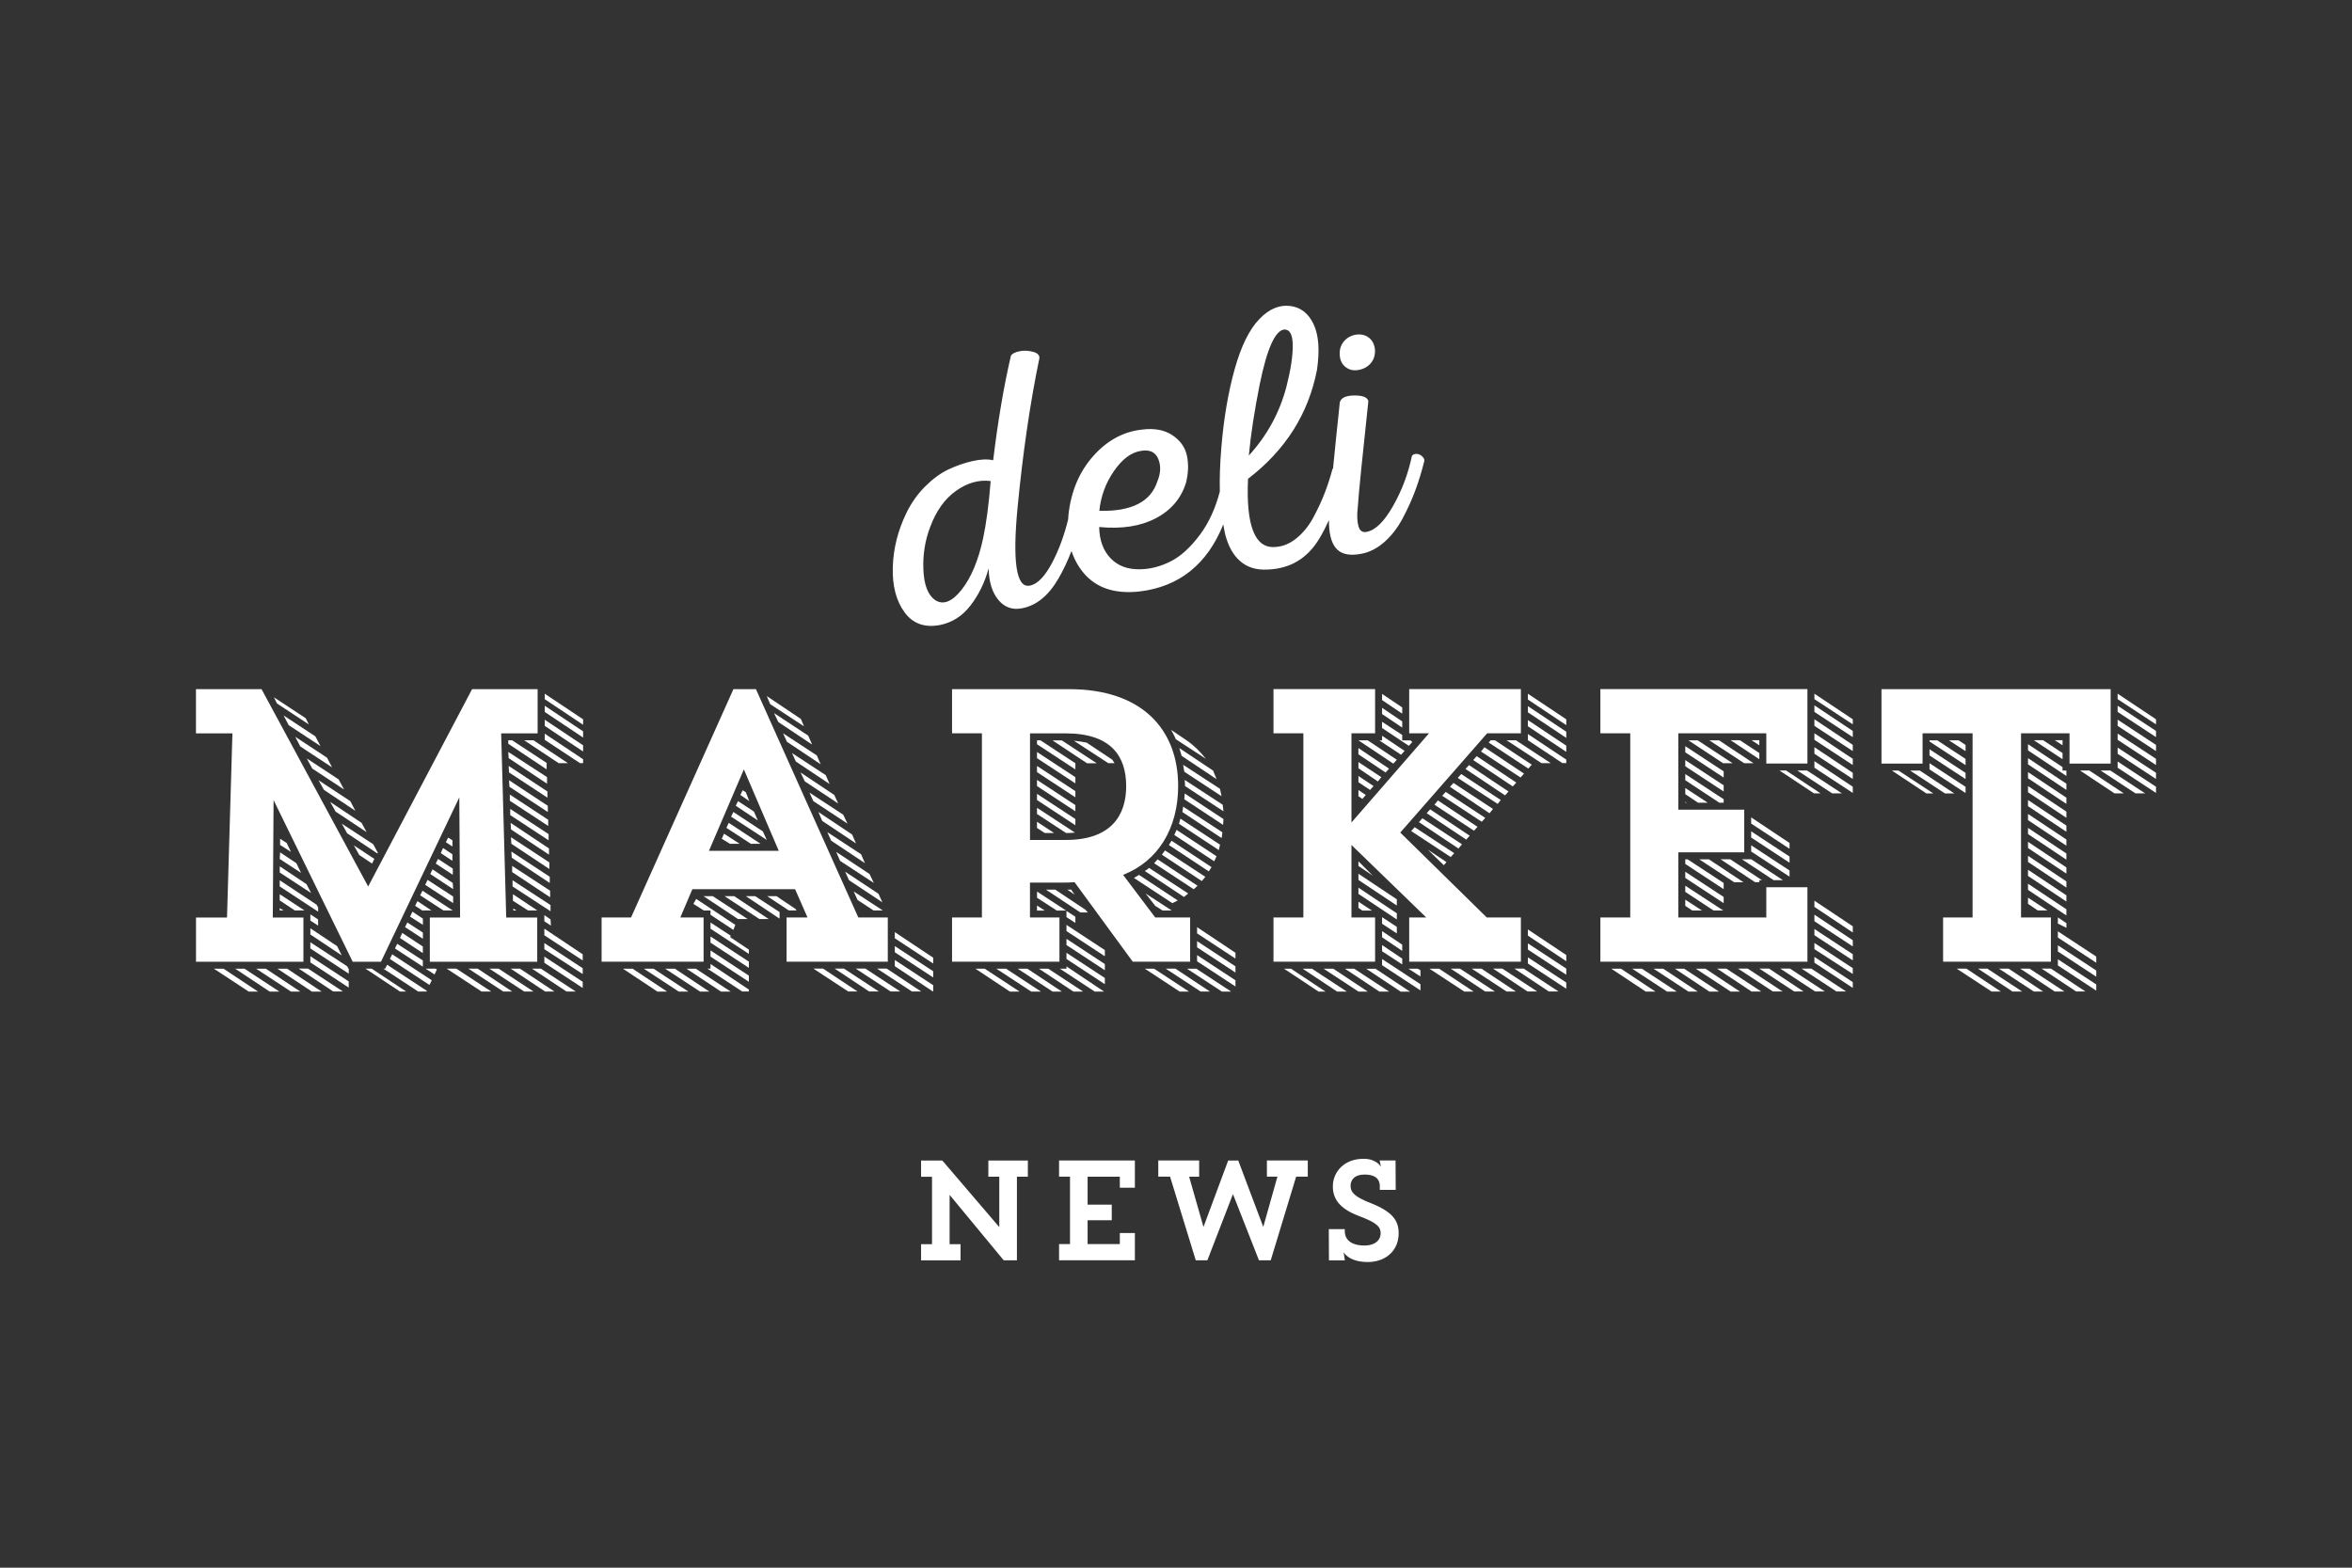 <?xml version="1.0" encoding="UTF-8"?> <svg xmlns="http://www.w3.org/2000/svg" id="Layer_1" width="600" height="400" viewBox="0 0 600 400"><rect x="0" y="0" width="600" height="400" fill="#333333" stroke="none"/><defs><style>.cls-1{fill:#fff;}</style></defs><g><path class="cls-1" d="m50,175.84h16.72l27.2,50.35,26.51-50.35h16.72v11.28h-9.3l1.29,46.99h7.91v11.28h-27.4v-11.28h7.72l-.2-30.66-19.98,41.94h-7.22l-20.18-41.25-.2,29.97h7.81v11.28h-27.4v-11.28h7.91l1.38-46.99h-9.3v-11.28Zm7.02,71.32l8.8,5.84h-2.37l-8.9-5.84h2.47Zm5.34,0l8.9,5.84h-2.47l-8.8-5.84h2.37Zm5.44,0l8.8,5.84h-2.37l-8.9-5.84h2.47Zm10.19-63.9l.79,1.58-8.11-5.34-.79-1.58,8.11,5.34Zm-4.75,63.9l8.8,5.84h-2.47l-8.8-5.84h2.47Zm-1.78-29.68l4.15,2.77,1.19,2.47-5.44-3.56c0-.59.1-1.09.1-1.68Zm-.1,3.56l6.83,4.55,1.19,2.28-8.01-5.24v-1.58Zm9.79,11.57l-9.79-6.43v-1.58l9.4,6.23.4.69v1.09Zm-9.79-2.87v-1.58l6.33,4.15h-2.47l-3.86-2.57Zm0,1.98l.99.59h-.99v-.59Zm.1-17.71l1.68,1.09,1.09,2.27-2.77-1.78v-1.58Zm.89-31.46l8.11,5.34,1.29,2.47-8.11-5.34-1.29-2.47Zm2.97,5.44l8.11,5.34,1.29,2.47-8.11-5.34-1.29-2.47Zm3.26,59.15l8.9,5.84h-2.47l-8.8-5.84h2.37Zm-.3-53.61l8.11,5.34,1.38,2.57-8.11-5.34-1.39-2.57Zm.89,39.77l1.98,1.29v1.58l-1.98-1.29v-1.58Zm0,3.56l6.83,4.55,1.19,2.37-8.01-5.34v-1.58Zm9.79,11.57l-9.79-6.43v-1.58l9.4,6.13.3.59h.1v1.29Zm-9.79-4.45l9.79,6.43v1.58l-9.79-6.43v-1.58Zm2.08-44.91l8.11,5.34,1.29,2.47-8.01-5.34-1.39-2.47Zm2.97,5.54l8.01,5.34,1.29,2.37-7.91-5.24-1.38-2.47Zm12.07,13.16l-7.72-5.14-1.38-2.47,8.01,5.24,1.19,2.18-.1.2Zm-6.03-2.08l5.24,3.46-.59,1.19-3.26-2.18-1.39-2.47Zm2.97,31.46h1.58l8.8,5.84h-1.58l-8.8-5.84Zm13.45,5.84l-8.9-5.84h.49l.49-.99,10.09,6.63v.2h-2.18Zm-6.63-9.5l10.09,6.63-.59,1.19-10.09-6.63.59-1.19Zm1.29-2.67l6.53,4.25v1.58l-7.12-4.65.59-1.19Zm1.29-2.77l5.24,3.46v1.68l-5.84-3.86.59-1.29Zm1.29-2.67l3.96,2.57v1.58l-4.55-2.97.59-1.19Zm1.29-2.77l2.67,1.78v1.58l-3.26-2.08.59-1.29Zm2.67-.2l-1.98-1.29.59-1.19,3.56,2.37h-2.18v.1Zm-.1-5.14l7.72,5.04h-2.37l-5.94-3.86.59-1.19Zm1.29-2.77l6.53,4.25v1.68l-7.12-4.65.59-1.29Zm1.98,22.65l.4.2-.59,1.29-2.28-1.48h2.47Zm-.69-25.32l5.14,3.46c0,.49.1.99.1,1.58l-5.84-3.86.59-1.19Zm1.39-2.67l3.76,2.47v1.58l-4.35-2.87.59-1.19Zm1.29-2.77l2.37,1.58v1.68l-2.97-1.98.59-1.29Zm1.29-2.67l1.09.69v1.58l-1.68-1.09.59-1.19Zm2.08,33.43l8.9,5.84h-2.47l-8.9-5.84h2.47Zm5.44,0l8.8,5.84h-2.27l-8.9-5.84h2.37Zm5.34,0l8.9,5.84h-2.37l-8.9-5.84h2.37Zm3.46-58.26l8.9,5.84h-.1v1.58l-9.79-6.53v-.89h.99Zm-.99,2.97l9.89,6.43v1.68l-9.79-6.53c0-.49-.1-1.09-.1-1.58Zm.1,3.56l9.89,6.53v1.58l-9.79-6.43c0-.59-.1-1.09-.1-1.68Zm.1,3.66l9.89,6.53v1.58l-9.79-6.43c0-.59-.1-1.09-.1-1.68Zm.2,3.66l9.79,6.43v1.58l-9.79-6.43v-1.58Zm.1,3.66l9.79,6.43v1.58l-9.79-6.43v-1.58Zm.1,3.56l9.79,6.53v1.58l-9.69-6.43c0-.59-.1-1.09-.1-1.68Zm2.37,37.19l8.8,5.84h-2.37l-8.8-5.84h2.37Zm-2.28-33.53l9.79,6.43v1.68l-9.69-6.43c0-.59-.1-1.09-.1-1.68Zm.1,3.66l9.79,6.43v1.58l-9.69-6.43c0-.49-.1-.99-.1-1.58Zm.2,3.66l9.69,6.33v1.68l-9.69-6.43v-1.58Zm.1,3.66l9.69,6.33v1.58l-9.69-6.33v-1.58Zm.1,3.56l6.23,4.15h-2.37l-3.86-2.47v-1.68Zm.1,3.66l.79.5h-.79v-.5Zm5.14-42.93l8.8,5.84h-2.37l-8.8-5.84h2.37Zm1.88,58.26l8.9,5.84h-2.37l-8.8-5.84h2.28Zm.89-13.65l1.58,1.09.1,1.58-1.68-1.09v-1.58Zm0,3.46l9.79,6.53v1.58l-9.79-6.43v-1.68Zm0,3.66l9.79,6.43v1.48l-9.79-6.33v-1.58Zm0,3.46l9.79,6.43v1.58l-9.79-6.43v-1.58Zm9.89-59.15l-9.79-6.53v-1.39l9.79,6.53v1.39Zm-9.79-4.85l9.79,6.53v1.58l-9.79-6.53v-1.58Zm0,3.56l9.79,6.53v1.58l-9.79-6.53v-1.58Zm9,11.08l-9-5.94v-1.58l9.79,6.53v.99h-.79Z"></path><path class="cls-1" d="m153.46,234.1h7.52l26.12-58.26h5.74l26.12,58.26h7.52v11.28h-25.82v-11.28h5.34l-3.17-7.22h-26.21l-3.07,7.22h5.94v11.28h-26.02v-11.28Zm7.91,13.06l8.8,5.84h-2.47l-8.8-5.84h2.47Zm5.34,0l8.9,5.84h-2.47l-8.9-5.84h2.47Zm5.44,0l8.8,5.84h-2.37l-8.9-5.84h2.47Zm5.34,0l8.9,5.84h-2.47l-8.8-5.84h2.37Zm.1-17.81l9.99,6.63-.49,1.29-5.84-3.86v-1.09h-1.68l-2.67-1.68c.2-.49.49-.79.69-1.29Zm4.25-.69l8.9,5.84h-2.47l-8.8-5.84h2.37Zm7.52,24.33l-8.9-5.84h.79v-1.19l9.79,6.53v.49h-1.68Zm-8.51-35.91h17.81l-8.9-20.77-8.9,20.77Zm10.19,26.31l-9.79-6.43v-1.58l5.14,3.36-.1.39,4.75,3.17v1.09Zm-9.79-4.45l9.79,6.43v1.58l-9.79-6.43v-1.58Zm0,3.56l9.79,6.43v1.58l-9.79-6.43v-1.58Zm2.87-28.49l.59-1.29,3.96,2.57h-2.47l-2.08-1.29Zm3.17,14.64l8.8,5.84h-2.37l-8.9-5.84h2.47Zm-1.39-18.7l8.11,5.34h-2.47l-6.23-4.06.59-1.29Zm1.19-2.77l7.52,4.95.99,2.18-9.1-5.94.59-1.19Zm1.19-2.77l4.06,2.67.99,2.27-5.64-3.76.59-1.19Zm1.19-2.77l.79.49.89,2.28-2.28-1.58.59-1.19Zm3.17,27.01l6.23,4.06v1.68l-8.61-5.74h2.37Zm11.67-45.21l.79,1.88-8.61-5.64-.89-2.08,8.7,5.84Zm-3.07,48.87l-5.54-3.66h2.37l4.85,3.26.3.4h-1.98Zm-3.76-50.35l8.7,5.74.99,2.28-8.61-5.74-1.09-2.27Zm2.28,5.14l8.61,5.64.99,2.27-8.61-5.74-.99-2.18Zm2.28,5.04l8.61,5.64.99,2.27-8.61-5.74-.99-2.18Zm2.18,4.95l8.61,5.74.99,2.18-8.51-5.64-1.09-2.28Zm2.28,5.14l8.61,5.64,1.09,2.28-8.71-5.74-.99-2.18Zm3.46,44.91l8.8,5.84h-2.37l-8.9-5.84h2.47Zm-1.19-39.96l8.61,5.74.99,2.28-8.61-5.74-.99-2.28Zm2.28,5.14l8.61,5.64.99,2.28-8.61-5.74-.99-2.18Zm4.25,34.82l8.9,5.84h-2.47l-8.8-5.84h2.37Zm-1.98-29.77l8.51,5.64,1.09,2.28-8.61-5.64-.99-2.28Zm2.28,5.04l8.51,5.64.99,2.18-8.51-5.64-.99-2.18Zm2.18,5.04l7.42,4.85h-2.37l-4.06-2.67-.99-2.18Zm2.97,19.68l8.9,5.84h-2.47l-8.9-5.84h2.47Zm5.44,0l8.8,5.84h-2.37l-8.9-5.84h2.47Zm2.08-9.3l9.79,6.53v1.48l-9.79-6.43v-1.58Zm0,3.56l9.79,6.43v1.58l-9.79-6.43v-1.58Zm9.69,11.57l-9.69-6.43v-1.58l9.79,6.43v1.58h-.1Z"></path><path class="cls-1" d="m242.88,175.84h29.87c18.5,0,27.8,10.19,27.8,24.73,0,10.78-5.14,19.19-14.05,22.65l8.21,10.88h8.9v11.28h-14.64l-14.84-20.28c-1.19.1-2.47.1-3.76.1h-7.62v8.9h7.52v11.28h-27.4v-11.28h7.62v-46.99h-7.62v-11.28Zm8.31,71.32l8.9,5.84h-2.47l-8.8-5.84h2.37Zm5.44,0l8.9,5.84h-2.47l-8.9-5.84h2.47Zm5.44,0l8.8,5.84h-2.37l-8.9-5.84h2.47Zm.69-60.04v27.2h9.1c11.47,0,15.43-6.13,15.43-13.75s-3.86-13.45-15.43-13.45h-9.1Zm2.67,1.78l8.9,5.84v1.58l-9.79-6.43v-.99h.89Zm-.89,2.97l9.79,6.43v1.58l-9.79-6.43v-1.58Zm0,3.56l9.79,6.43v1.58l-9.79-6.43v-1.58Zm0,3.56l9.79,6.43v1.58l-9.79-6.43v-1.58Zm0,3.56l9.79,6.43v1.58l-9.79-6.43v-1.58Zm7.42,9.99l-7.42-4.85v-1.58l9.69,6.33c-.79.1-1.48.1-2.28.1Zm-3.07,0h-2.37l-1.98-1.29v-1.58l4.35,2.87Zm-4.35,14.94l7.42,4.85h-2.37l-5.04-3.26v-1.58Zm1.98,4.85h-1.98v-1.29l1.98,1.29Zm.89,14.84l8.9,5.84h-2.47l-8.8-5.84h2.37Zm8.21-14.34l-8.8-5.84h2.37l7.72,5.14.59.69h-1.88Zm-4.75-43.92l8.9,5.84h-2.47l-8.8-5.84h2.37Zm1.19,58.26v-.59l9.59,6.43h-2.37l-8.9-5.84h1.68Zm0-14.74l2.27,1.48v1.58l-2.27-1.48v-1.58Zm0,3.56l9.79,6.43v1.58l-9.79-6.43v-1.58Zm0,3.56l9.79,6.43v1.58l-9.79-6.43v-1.58Zm0,3.56l9.79,6.43v1.58l-9.79-6.43v-1.58Zm1.19-16.12l.89,1.29-1.88-1.29h.99Zm9.5-32.25l-8.8-5.74c1.19.1,2.27.3,3.26.49l6.53,4.35.59.89h-1.58Zm7.81,28.49l9.89,6.53-1.38.69-9.79-6.43,1.29-.79Zm2.57-1.78l9.99,6.53-1.09.89-9.99-6.63c.4-.2.79-.49,1.09-.79Zm1.29,25.72l8.9,5.84h-2.37l-8.9-5.84h2.37Zm-2.18-19.19l6.53,4.25.1.1h-2.28l-1.88-1.19-2.47-3.16Zm3.07-8.71l10.19,6.73-.99.89-10.09-6.63.89-.99Zm1.88-2.28l10.29,6.73-.89,1.09-10.19-6.73.79-1.09Zm2.67,30.17l8.8,5.84h-2.37l-8.9-5.84h2.47Zm-.99-32.64l10.19,6.73-.69,1.09-10.19-6.73.69-1.09Zm8.8-20.87l-7.72-5.04c-.3-.79-.79-1.58-1.19-2.37l3.66,2.47c2.08,1.39,3.76,3.07,5.24,4.95Zm2.08,26.12l-10.19-6.73.59-1.29,10.19,6.73-.59,1.29Zm-8.61-10.88l10.09,6.63-.3,1.39-10.19-6.73c.2-.4.2-.89.4-1.29Zm9.2-10.09l-8.9-5.94-.59-1.98,8.61,5.74.89,2.18Zm-8.51,7.02l9.99,6.53c0,.5-.1.99-.2,1.48l-9.99-6.63.2-1.39Zm9.79-2.67l-9.5-6.23-.3-1.78,9.4,6.13.4,1.88Zm-9.4-.69l9.89,6.53c0,.49-.1.99-.1,1.48l-9.89-6.53c0-.5.1-.99.1-1.48Zm9.89,4.55l-9.79-6.43c0-.59-.1-1.09-.1-1.58l9.69,6.33.2,1.68Zm-6.93,40.16l8.9,5.84h-2.37l-8.9-5.84h2.37Zm.2-10.59l9.79,6.53v1.48l-9.79-6.43v-1.58Zm0,3.56l9.79,6.43v1.58l-9.79-6.43v-1.58Zm0,3.56l9.79,6.43v1.58l-9.79-6.43v-1.58Z"></path><path class="cls-1" d="m359.5,234.1h4.35l-19.09-18.5v18.5h6.03v11.28h-25.92v-11.28h7.62v-46.99h-7.62v-11.28h25.92v11.28h-6.03v22.75l19.78-22.75h-5.05v-11.28h28.49v11.28h-8.61l-22.16,25.32,22.06,21.66h8.71v11.28h-28.49v-11.28Zm-31.95,13.06h1.78l8.8,5.84h-1.78l-8.8-5.84Zm7.12,0l8.9,5.84h-2.47l-8.8-5.84h2.37Zm5.44,0l8.8,5.84h-2.37l-8.9-5.84h2.47Zm5.34,0l8.9,5.84h-2.47l-8.8-5.84h2.37Zm3.46-58.26l7.42,4.95-.89.99-8.9-5.94h2.37Zm-2.37,1.98l7.81,5.24-.89.99-6.93-4.65v-1.58Zm0,3.56l5.84,3.86-.89,1.09-4.95-3.36v-1.58Zm0,3.56l3.86,2.57-.89.99-2.97-1.98v-1.58Zm1.88,4.85l-.89.99-.99-.69v-1.58l1.88,1.29Zm-1.88,16.92l3.66,3.66-3.66-2.47v-1.19Zm0,3.17l9.79,6.53v1.58l-9.79-6.53v-1.58Zm0,3.56l9.79,6.53v1.58l-9.79-6.53v-1.58Zm3.46,5.84h-2.47l-.99-.69v-1.58l3.46,2.28Zm.89,14.84l8.8,5.84h-2.37l-8.8-5.84h2.37Zm1.68-58.26v-1.19l5.74,3.86-.89.99-5.54-3.66h.69Zm5.14-6.83l-5.14-3.46v-1.58l5.14,3.46v1.58Zm-5.14-1.48l5.14,3.46v1.58l-5.14-3.46v-1.58Zm0,3.56l5.14,3.36v1.38h2.08l.49.4-.89.99-6.83-4.55v-1.58Zm0,49.85l3.76,2.47v1.68l-3.76-2.47v-1.68Zm0,3.56l5.14,3.46v1.58l-5.14-3.46v-1.58Zm0,3.56l5.14,3.46v1.48l-5.14-3.36v-1.58Zm0,3.56l9.79,6.43v1.58l-9.79-6.43v-1.58Zm9.1,2.47l.69.4v1.58l-3.07-1.98h2.37Zm-.79-36.11l10.09,6.63-.89.99-10.09-6.63.89-.99Zm1.98-2.27l10.09,6.63-.89,1.09-10.09-6.73.89-.99Zm1.98-2.28l10.09,6.73-.89.99-10.09-6.73.89-.99Zm-.59,10.29l4.75,3.17-.69.79-4.06-3.96Zm2.87,30.37l8.8,5.84h-2.37l-8.9-5.84h2.47Zm-.3-42.93l10.09,6.73-.89.99-10.09-6.63.89-1.09Zm1.98-2.18l10.09,6.63-.89.99-10.09-6.63.89-.99Zm1.98-2.28l10.09,6.63-.89,1.09-10.09-6.73.89-.99Zm1.68,47.38l8.9,5.84h-2.47l-8.8-5.84h2.37Zm.3-49.66l10.09,6.63-.79.99-10.19-6.63.89-.99Zm1.98-2.28l10.09,6.73-.89.99-10.09-6.73.89-.99Zm3.16,51.93l8.8,5.84h-2.37l-8.9-5.84h2.47Zm-1.19-54.21l10.09,6.73-.89.99-10.09-6.73.89-.99Zm1.98-2.28l10.09,6.73-.89.99-10.09-6.63.89-1.09Zm1.58-1.78h1.09l9.4,6.23-.89.99-10.09-6.63.5-.59Zm2.97,58.26l8.9,5.84h-2.47l-8.8-5.84h2.37Zm3.46-58.26l8.9,5.84h-2.37l-8.9-5.84h2.37Zm1.98,58.26l8.9,5.84h-2.47l-8.8-5.84h2.37Zm10.88-62.12l-9.79-6.53v-1.48l9.79,6.53v1.48Zm-9.79-4.85l9.79,6.53v1.58l-9.79-6.53v-1.58Zm0,3.56l9.79,6.53v1.58l-9.79-6.53v-1.58Zm8.8,10.98l-8.8-5.84v-1.58l9.79,6.53v.89h-.99Zm-8.8,42.44l9.79,6.53v1.58l-9.79-6.53v-1.58Zm0,3.56l9.79,6.43v1.58l-9.79-6.43v-1.58Zm0,3.56l9.79,6.43v1.58l-9.79-6.43v-1.58Z"></path><path class="cls-1" d="m450.59,194.83v-7.72h-22.45v19.49h16.82v10.88h-16.82v16.62h22.45v-7.72h10.49v18.99h-52.82v-11.28h7.62v-46.99h-7.62v-11.28h52.82v18.99h-10.49Zm-37.09,52.33l8.8,5.84h-2.47l-8.8-5.84h2.47Zm5.34,0l8.9,5.84h-2.47l-8.9-5.84h2.47Zm5.44,0l8.8,5.84h-2.37l-8.9-5.84h2.47Zm5.34,0l8.9,5.84h-2.47l-8.8-5.84h2.37Zm.3-56.78l9.79,6.43v1.58l-9.79-6.43v-1.58Zm0,3.56l9.79,6.43v1.58l-9.79-6.43v-1.58Zm8.7,10.88l-8.7-5.74v-1.58l9.79,6.43v.89h-1.09Zm-8.7-2.18v-1.58l5.74,3.76h-2.47l-3.26-2.18Zm0,1.98l.4.2h-.4v-.2Zm0,14.64h.59l9.2,6.03v1.58l-9.79-6.43v-1.19Zm0,3.17l9.79,6.43v1.58l-9.79-6.43v-1.58Zm0,3.56l9.69,6.33h-2.47l-7.22-4.75v-1.58Zm4.25,6.33h-2.47l-1.78-1.19v-1.58l4.25,2.77Zm5.54-37.49l-9-5.94h2.37l8.9,5.84h-2.28v.1Zm-4.65,52.33l8.8,5.84h-2.37l-8.9-5.84h2.47Zm.89-27.9l8.8,5.84h-2.37l-8.9-5.84h2.47Zm2.57-30.37l8.8,5.84h-2.37l-8.9-5.84h2.47Zm1.88,58.26l8.9,5.84h-2.47l-8.8-5.84h2.37Zm7.32-22.06l-8.8-5.84h2.47l8.11,5.34h-.69v.49h-1.09Zm-3.86-36.21l4.95,3.26v1.58l-7.32-4.85h2.37Zm1.98,58.26l8.9,5.84h-2.47l-8.9-5.84h2.47Zm.89-27.9l8.11,5.34h-2.37l-8.11-5.34h2.37Zm0-10.68l9.79,6.53v1.48l-9.79-6.43v-1.58Zm0,3.56l9.79,6.43v1.58l-9.79-6.43v-1.58Zm0,3.56l9.79,6.43v1.58l-9.79-6.43v-1.58Zm2.08-25.52l-1.98-1.29h1.98v1.29Zm2.47,56.98l8.8,5.84h-2.37l-8.9-5.84h2.47Zm2.67-50.55h1.68l8.8,5.84h-1.68l-8.8-5.84Zm2.67,50.55l8.9,5.84h-2.47l-8.9-5.84h2.47Zm4.35-50.55l8.9,5.84h-2.47l-8.9-5.84h2.47Zm1.09,50.55l8.9,5.84h-2.47l-8.9-5.84h2.47Zm10.59-62.32l-9.79-6.43v-1.39l9.79,6.53v1.29Zm-9.79-4.85l9.79,6.53v1.58l-9.79-6.43v-1.68Zm0,3.56l9.79,6.53v1.58l-9.79-6.43v-1.68Zm0,3.56l9.79,6.53v1.58l-9.79-6.43v-1.68Zm0,3.56l9.79,6.53v1.58l-9.79-6.43v-1.68Zm0,3.56l9.79,6.53v1.58l-9.79-6.43v-1.68Zm0,35.61l9.79,6.53v1.58l-9.79-6.53v-1.58Zm0,3.56l9.79,6.53v1.58l-9.79-6.43v-1.68Zm0,3.66l9.79,6.43v1.58l-9.79-6.43v-1.58Zm0,3.56l9.79,6.43v1.48l-9.79-6.33v-1.58Zm0,3.56l9.79,6.43v1.48l-9.79-6.43v-1.48Z"></path><path class="cls-1" d="m495.69,234.1h7.52v-46.99h-12.76v7.72h-10.48v-18.99h58.46v18.99h-10.49v-7.72h-12.37v46.99h7.62v11.28h-27.5v-11.28Zm-13.06-37.49h1.68l8.9,5.84h-1.78l-8.8-5.84Zm7.12,0l8.8,5.84h-2.37l-8.9-5.84h2.47Zm2.47-7.72h1.98l7.22,4.75v1.58l-9.2-6.03v-.3Zm0,2.28l9.2,6.03v1.58l-9.2-6.03v-1.58Zm0,3.56l9.2,6.03v1.58l-9.2-6.03v-1.58Zm7.42-5.84l1.78,1.19v1.58l-4.25-2.77h2.47Zm1.98,58.26l8.8,5.84h-2.37l-8.9-5.84h2.47Zm5.34,0l8.9,5.84h-2.47l-8.8-5.84h2.37Zm5.44,0l8.8,5.84h-2.37l-8.9-5.84h2.47Zm5.34,0l8.9,5.84h-2.47l-8.8-5.84h2.37Zm9.4-49.16l-9.79-6.53v-1.58l8.8,5.84v.89h.99v1.38Zm-9.79-4.55l9.79,6.53v1.58l-9.79-6.53v-1.58Zm0,3.56l9.79,6.53v1.58l-9.79-6.53v-1.58Zm0,3.56l9.79,6.53v1.58l-9.79-6.53v-1.58Zm0,3.56l9.79,6.53v1.58l-9.79-6.53v-1.58Zm0,3.56l9.79,6.53v1.58l-9.79-6.53v-1.58Zm0,3.56l9.79,6.53v1.58l-9.79-6.53v-1.58Zm0,3.56l9.79,6.53v1.58l-9.79-6.53v-1.58Zm0,3.56l9.79,6.53v1.58l-9.79-6.53v-1.58Zm0,3.56l9.79,6.53v1.58l-9.79-6.53v-1.58Zm0,3.56l9.79,6.53v1.58l-9.79-6.53v-1.58Zm0,5.14v-1.58l4.95,3.26h-2.47l-2.47-1.68Zm3.86-41.74l4.95,3.26v1.58l-7.32-4.85h2.37Zm1.98,58.26l8.8,5.84h-2.37l-8.8-5.84h2.37Zm2.97-56.98l-1.98-1.29h1.98v1.29Zm-1.19,45.5v-1.58l2.18,1.48v1.19l-2.18-1.09Zm0,1.98l9.79,6.43v1.58l-9.79-6.43v-1.58Zm0,3.56l9.79,6.43v1.58l-9.79-6.43v-1.58Zm0,3.56l9.79,6.43v1.58l-9.79-6.43v-1.58Zm5.64-48.17h2.37l8.8,5.84h-2.37l-8.8-5.84Zm7.72,0l8.9,5.84h-2.47l-8.9-5.84h2.47Zm11.67-11.77l-9.79-6.43v-1.39l9.79,6.53v1.29Zm-9.79-4.75l9.79,6.43v1.58l-9.79-6.43v-1.58Zm0,3.56l9.79,6.43v1.58l-9.79-6.43v-1.58Zm0,3.56l9.79,6.43v1.58l-9.79-6.43v-1.58Zm0,3.56l9.79,6.43v1.58l-9.79-6.43v-1.58Zm0,3.56l9.79,6.43v1.58l-9.79-6.43v-1.58Z"></path></g><g><path class="cls-1" d="m362.74,116.36c-.51-.39-1.02-.57-1.52-.55-.5.02-.85.21-1.05.56-.95,4.53-2.55,8.78-4.8,12.74-2.25,3.96-4.48,6.16-6.69,6.59-1.1.25-1.82-.25-2.15-1.49-.34-1.24-.39-2.87-.15-4.87.23-3.52,1.13-12.52,2.69-26.99-.23-.98-1.42-1.46-3.57-1.44-2.15.01-3.39.59-3.71,1.72-.71,6.68-1.28,12.3-1.73,16.92-.05.05-.12.07-.15.14-.54,2.06-1.2,4.09-1.97,6.09-.77,2-1.74,4.08-2.9,6.24-1.16,2.16-2.6,3.94-4.33,5.34-1.73,1.4-3.57,2.14-5.52,2.21-5.08.35-7.35-5.45-6.82-17.4,9.55-7.31,15.41-16.57,17.59-27.78.74-5.01.45-8.9-.87-11.69-1.33-2.79-3.35-4.34-6.06-4.64-2.72-.3-5.29.79-7.72,3.3-2.6,2.66-4.72,6.98-6.38,12.96-1.66,5.98-2.78,12.67-3.38,20.07-.34,4.12-.45,7.77-.37,11.02-1.12,4.28-2.79,7.97-5.06,11.01-2.43,3.26-4.93,5.54-7.51,6.83-2.57,1.29-5.12,1.95-7.65,2-3.22.1-5.77-.84-7.65-2.8-1.88-1.97-2.85-4.62-2.91-7.98,5.74.56,10.56-.19,14.46-2.24,3.9-2.05,6.47-5.08,7.7-9.09.6-2.45.68-4.74.22-6.89-.46-2.14-1.7-3.88-3.73-5.22-2.03-1.34-4.57-1.81-7.61-1.43-4.8.49-8.99,2.75-12.56,6.77-3.57,4.02-5.68,9.04-6.32,15.04-.04.38-.05.75-.08,1.13-.98,3.98-2.29,7.62-3.99,10.87-1.92,3.68-3.86,5.69-5.84,6.02-3.38.63-4.4-6.01-3.07-19.93,1.34-13.92,3.19-26.63,5.57-38.12.06-.77-.49-1.31-1.65-1.62-1.16-.31-2.3-.36-3.4-.14-1.1.22-1.84.58-2.2,1.08-1.84,7.92-3.35,16.83-4.54,26.73-1.45-.33-3.21-.25-5.29.22-2.08.48-4.11,1.18-6.11,2.12-2,.94-3.97,2.38-5.93,4.33-1.96,1.95-3.57,4.23-4.84,6.85-2.16,4.49-3.31,9.08-3.44,13.8-.13,4.71.86,8.53,2.97,11.44,2.11,2.91,5.1,4.01,8.97,3.3,3.13-.59,5.76-2.25,7.87-4.98,2.11-2.73,3.65-5.89,4.64-9.48.08,3.48.91,6.16,2.49,8.05,1.59,1.89,3.58,2.6,5.97,2.13,3.69-.68,6.8-3.2,9.33-7.56,1.26-2.16,2.37-4.52,3.35-7.07.67,2.04,1.67,3.9,3.05,5.56,3.22,3.87,7.97,5.46,14.26,4.78,10.15-1.2,17.29-6.9,21.41-17.11.16.83.28,1.69.48,2.49.77,3.04,2.05,5.35,3.87,6.91,1.82,1.57,4.14,2.27,6.96,2.11,2.9-.11,5.44-.82,7.63-2.14,2.19-1.32,4.04-3.23,5.55-5.74.96-1.59,1.75-3.17,2.46-4.73-.01,3.11.5,5.46,1.62,6.95,1.27,1.69,3.44,2.24,6.51,1.66,2.1-.35,4.07-1.34,5.93-2.95,1.85-1.61,3.43-3.63,4.73-6.07,1.3-2.44,2.39-4.84,3.26-7.2.87-2.36,1.63-4.84,2.27-7.42.11-.46-.09-.89-.6-1.28Zm-41.34-18.49c1.85-9,3.93-13.6,6.24-13.79,1.39-.04,2.1,1.28,2.14,3.97.04,2.69-.49,6.22-1.6,10.59-1.74,6.63-4.94,12.5-9.6,17.59.47-5.15,1.4-11.27,2.81-18.35Zm-37.2,22.28c2.12-3.05,4.42-4.75,6.89-5.11,2.22-.37,3.68.32,4.39,2.07.71,1.75.63,3.65-.23,5.7-1.66,5.22-6.59,7.73-14.81,7.53.38-3.74,1.64-7.14,3.76-10.19Zm-33.4,17.17c-1.21,5.66-3.04,10.04-5.49,13.15-2.46,3.11-4.72,3.98-6.79,2.62-1.8-1.28-2.79-3.84-2.96-7.68-.17-3.84.41-7.49,1.73-10.94,1.53-4.12,3.73-7.21,6.62-9.25,2.89-2.04,5.83-2.86,8.81-2.48-.46,5.91-1.11,10.78-1.92,14.59Z"></path><path class="cls-1" d="m343.28,93.67c.91.7,1.98.95,3.22.74,1.35-.23,2.43-.82,3.22-1.78.79-.96,1.13-2.12,1.03-3.5-.16-1.3-.67-2.3-1.55-2.97-.87-.68-1.96-.94-3.27-.78-1.29.22-2.34.81-3.13,1.76-.79.96-1.13,2.13-1.03,3.5.09,1.32.6,2.33,1.51,3.03Z"></path></g><g><path class="cls-1" d="m252.14,296.11h10.07v4.13h-2.79v21.33h-3.37l-13.8-16.69v12.57h2.79v4.13h-10.07v-4.13h2.79v-17.2h-2.79v-4.13h5.43l14.52,16.98v-12.86h-2.79v-4.13Z"></path><path class="cls-1" d="m285.67,303.06v-2.82h-8.22v7.13h6.16v3.98h-6.16v6.08h8.22v-2.82h3.84v6.95h-19.34v-4.13h2.79v-17.2h-2.79v-4.13h19.34v6.95h-3.84Z"></path><path class="cls-1" d="m305.92,300.24h-2.57l3.66,12.82,6.3-16.95h2.57l6.37,16.91v.07l3.62-12.86h-2.68v-4.13h10.43v4.13h-2.97l-6.48,21.33h-3.01l-6.63-16.88-6.52,16.88h-2.97l-6.55-21.33h-3.01v-4.13h10.43v4.13Z"></path><path class="cls-1" d="m343.05,313.6v.47c0,2.9,2.61,3.73,4.96,3.73,2.9,0,4.2-1.48,4.2-3.11s-.94-2.72-5.54-4.42c-4.96-1.88-6.66-4.38-6.66-7.57,0-3.62,2.82-7.03,7.82-7.03,3.3,0,4.35,1.88,4.45,2.06l-.33-1.63h4.06l.04,7.5h-4.06v-1.19c-.18-2.14-1.88-2.72-3.91-2.72-2.53,0-3.55,1.34-3.55,2.9,0,1.78,1.38,2.9,4.96,4.31,5.69,2.24,7.31,4.45,7.31,7.79,0,4.53-3.44,7.32-7.86,7.32-4.96,0-6.19-2.53-6.19-2.53l.33,2.1h-4.06l-.04-7.97h4.06Z"></path></g></svg> 